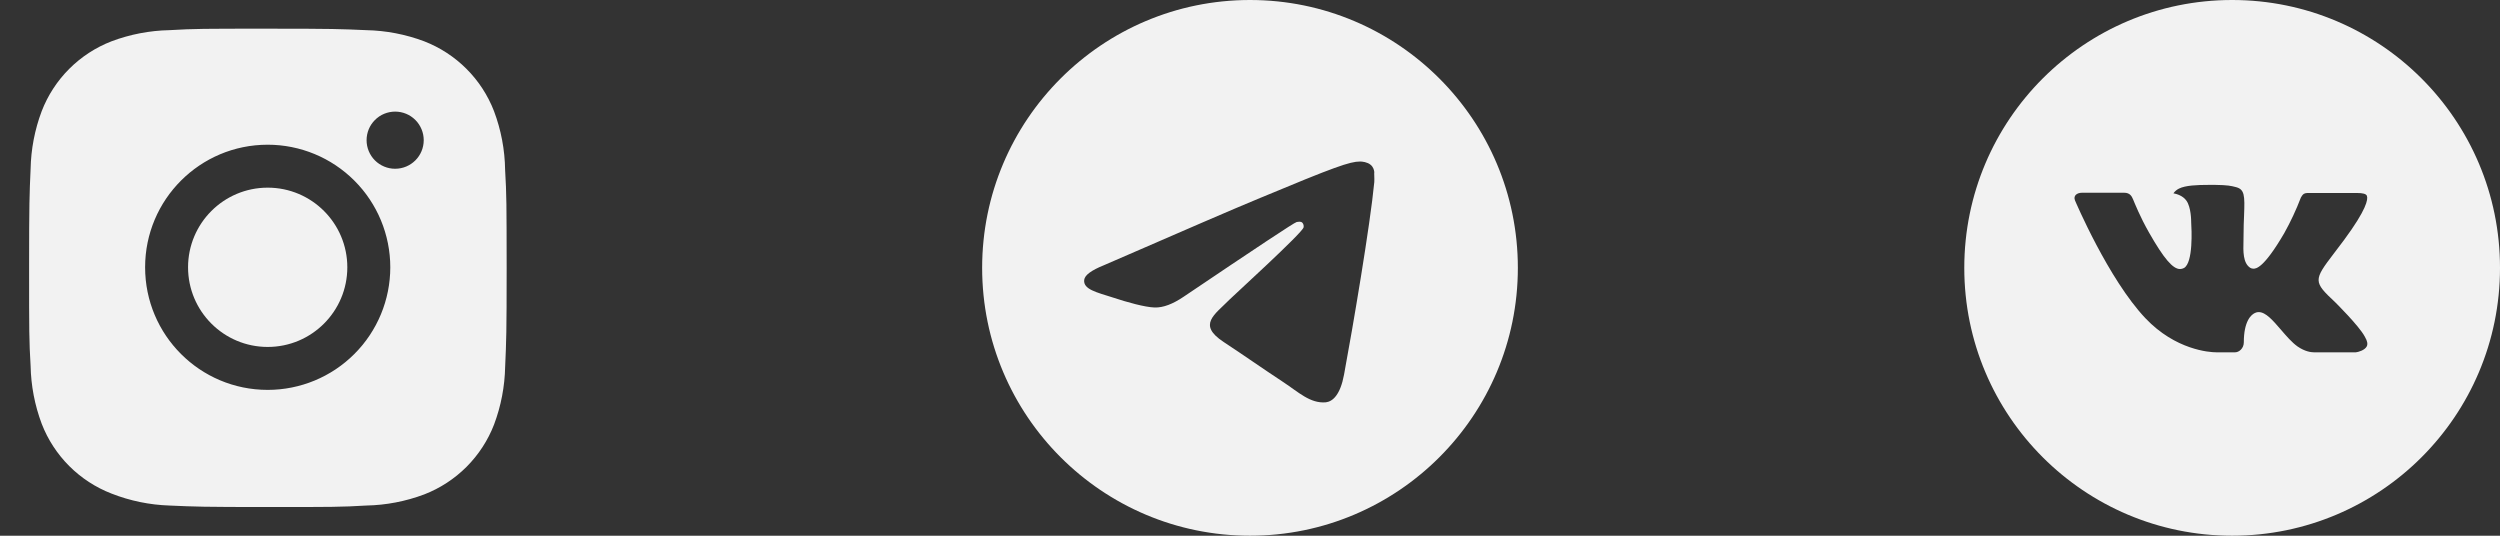 <svg width="112" height="24" viewBox="0 0 112 24" fill="none" xmlns="http://www.w3.org/2000/svg">
<rect x="0" y="0" width="112" height="24" fill="#333333" stroke="none"/>
<path d="M22.629 7.61C22.617 6.711 22.448 5.82 22.131 4.978C21.856 4.267 21.436 3.622 20.897 3.084C20.358 2.545 19.713 2.125 19.003 1.85C18.172 1.538 17.294 1.369 16.406 1.351C15.263 1.3 14.901 1.285 12 1.285C9.099 1.285 8.727 1.285 7.592 1.351C6.705 1.369 5.827 1.538 4.997 1.85C4.286 2.125 3.641 2.545 3.102 3.084C2.564 3.622 2.144 4.267 1.869 4.978C1.556 5.808 1.388 6.686 1.371 7.573C1.32 8.718 1.304 9.08 1.304 11.981C1.304 14.882 1.304 15.253 1.371 16.388C1.389 17.277 1.556 18.154 1.869 18.987C2.144 19.697 2.565 20.342 3.103 20.88C3.642 21.418 4.287 21.838 4.998 22.113C5.826 22.438 6.704 22.619 7.593 22.648C8.738 22.699 9.1 22.715 12.001 22.715C14.902 22.715 15.274 22.715 16.408 22.648C17.296 22.631 18.174 22.462 19.005 22.15C19.715 21.875 20.36 21.454 20.899 20.916C21.437 20.377 21.858 19.732 22.133 19.022C22.446 18.191 22.613 17.314 22.631 16.424C22.682 15.281 22.698 14.919 22.698 12.017C22.695 9.116 22.695 8.747 22.629 7.61ZM11.993 17.467C8.958 17.467 6.501 15.009 6.501 11.975C6.501 8.941 8.958 6.483 11.993 6.483C13.449 6.483 14.846 7.062 15.876 8.092C16.906 9.121 17.485 10.518 17.485 11.975C17.485 13.432 16.906 14.829 15.876 15.858C14.846 16.889 13.449 17.467 11.993 17.467ZM17.703 7.56C17.535 7.561 17.369 7.528 17.213 7.463C17.058 7.399 16.916 7.305 16.797 7.186C16.678 7.067 16.584 6.925 16.52 6.77C16.456 6.615 16.422 6.448 16.423 6.28C16.423 6.112 16.456 5.945 16.52 5.79C16.584 5.635 16.679 5.493 16.798 5.375C16.916 5.256 17.058 5.161 17.213 5.097C17.368 5.033 17.535 5 17.703 5C17.871 5 18.037 5.033 18.193 5.097C18.348 5.161 18.489 5.256 18.608 5.375C18.727 5.493 18.821 5.635 18.885 5.79C18.95 5.945 18.983 6.112 18.983 6.28C18.983 6.988 18.41 7.56 17.703 7.56Z" fill="#F2F2F2"/>
<path d="M11.993 15.543C13.963 15.543 15.56 13.945 15.56 11.975C15.56 10.005 13.963 8.407 11.993 8.407C10.022 8.407 8.425 10.005 8.425 11.975C8.425 13.945 10.022 15.543 11.993 15.543Z" fill="#F2F2F2"/>
<g clip-path="url(#clip0_44_1905)">
<path d="M56 0C49.376 0 44 5.376 44 12C44 18.624 49.376 24 56 24C62.624 24 68 18.624 68 12C68 5.376 62.624 0 56 0ZM61.568 8.16C61.388 10.056 60.608 14.664 60.212 16.788C60.044 17.688 59.708 17.988 59.396 18.024C58.7 18.084 58.172 17.568 57.5 17.124C56.444 16.428 55.844 15.996 54.824 15.324C53.636 14.544 54.404 14.112 55.088 13.416C55.268 13.236 58.34 10.44 58.4 10.188C58.408 10.15 58.407 10.11 58.397 10.073C58.386 10.035 58.367 10 58.34 9.972C58.268 9.912 58.172 9.936 58.088 9.948C57.98 9.972 56.3 11.088 53.024 13.296C52.544 13.62 52.112 13.788 51.728 13.776C51.296 13.764 50.48 13.536 49.868 13.332C49.112 13.092 48.524 12.96 48.572 12.54C48.596 12.324 48.896 12.108 49.46 11.88C52.964 10.356 55.292 9.348 56.456 8.868C59.792 7.476 60.476 7.236 60.932 7.236C61.028 7.236 61.256 7.26 61.4 7.38C61.52 7.476 61.556 7.608 61.568 7.704C61.556 7.776 61.58 7.992 61.568 8.16Z" fill="#F2F2F2"/>
</g>
<g clip-path="url(#clip1_44_1905)">
<path d="M100 0C93.373 0 88 5.372 88 12C88 18.628 93.373 24 100 24C106.628 24 112 18.628 112 12C112 5.372 106.628 0 100 0ZM104.615 13.539C104.615 13.539 105.676 14.586 105.938 15.072C105.945 15.082 105.949 15.092 105.951 15.098C106.058 15.276 106.083 15.415 106.03 15.519C105.943 15.691 105.642 15.776 105.54 15.784H103.665C103.535 15.784 103.262 15.75 102.932 15.523C102.679 15.345 102.429 15.054 102.185 14.77C101.821 14.348 101.506 13.982 101.189 13.982C101.148 13.982 101.108 13.989 101.07 14.001C100.83 14.079 100.523 14.421 100.523 15.334C100.523 15.619 100.298 15.783 100.139 15.783H99.28C98.987 15.783 97.464 15.68 96.114 14.256C94.461 12.512 92.974 9.015 92.961 8.982C92.868 8.756 93.061 8.635 93.272 8.635H95.166C95.419 8.635 95.501 8.789 95.559 8.925C95.626 9.084 95.874 9.715 96.28 10.425C96.939 11.582 97.343 12.053 97.666 12.053C97.727 12.052 97.787 12.036 97.84 12.008C98.263 11.773 98.184 10.266 98.165 9.954C98.165 9.895 98.164 9.28 97.948 8.985C97.793 8.771 97.529 8.69 97.369 8.66C97.433 8.571 97.519 8.498 97.618 8.449C97.907 8.304 98.43 8.283 98.949 8.283H99.237C99.8 8.29 99.945 8.326 100.149 8.377C100.561 8.476 100.57 8.742 100.534 9.654C100.523 9.912 100.511 10.205 100.511 10.55C100.511 10.625 100.508 10.705 100.508 10.79C100.495 11.254 100.48 11.78 100.808 11.996C100.85 12.023 100.9 12.037 100.95 12.037C101.064 12.037 101.406 12.037 102.334 10.446C102.62 9.934 102.868 9.402 103.078 8.854C103.096 8.821 103.151 8.721 103.216 8.682C103.264 8.658 103.317 8.646 103.371 8.646H105.597C105.84 8.646 106.006 8.682 106.038 8.776C106.093 8.925 106.028 9.379 105.011 10.755L104.558 11.354C103.636 12.561 103.636 12.623 104.615 13.539Z" fill="#F2F2F2"/>
</g>
<defs>
<clipPath id="clip0_44_1905">
<rect width="24" height="24" fill="white" transform="translate(44)"/>
</clipPath>
<clipPath id="clip1_44_1905">
<rect width="24" height="24" fill="white" transform="translate(88)"/>
</clipPath>
</defs>
</svg>
